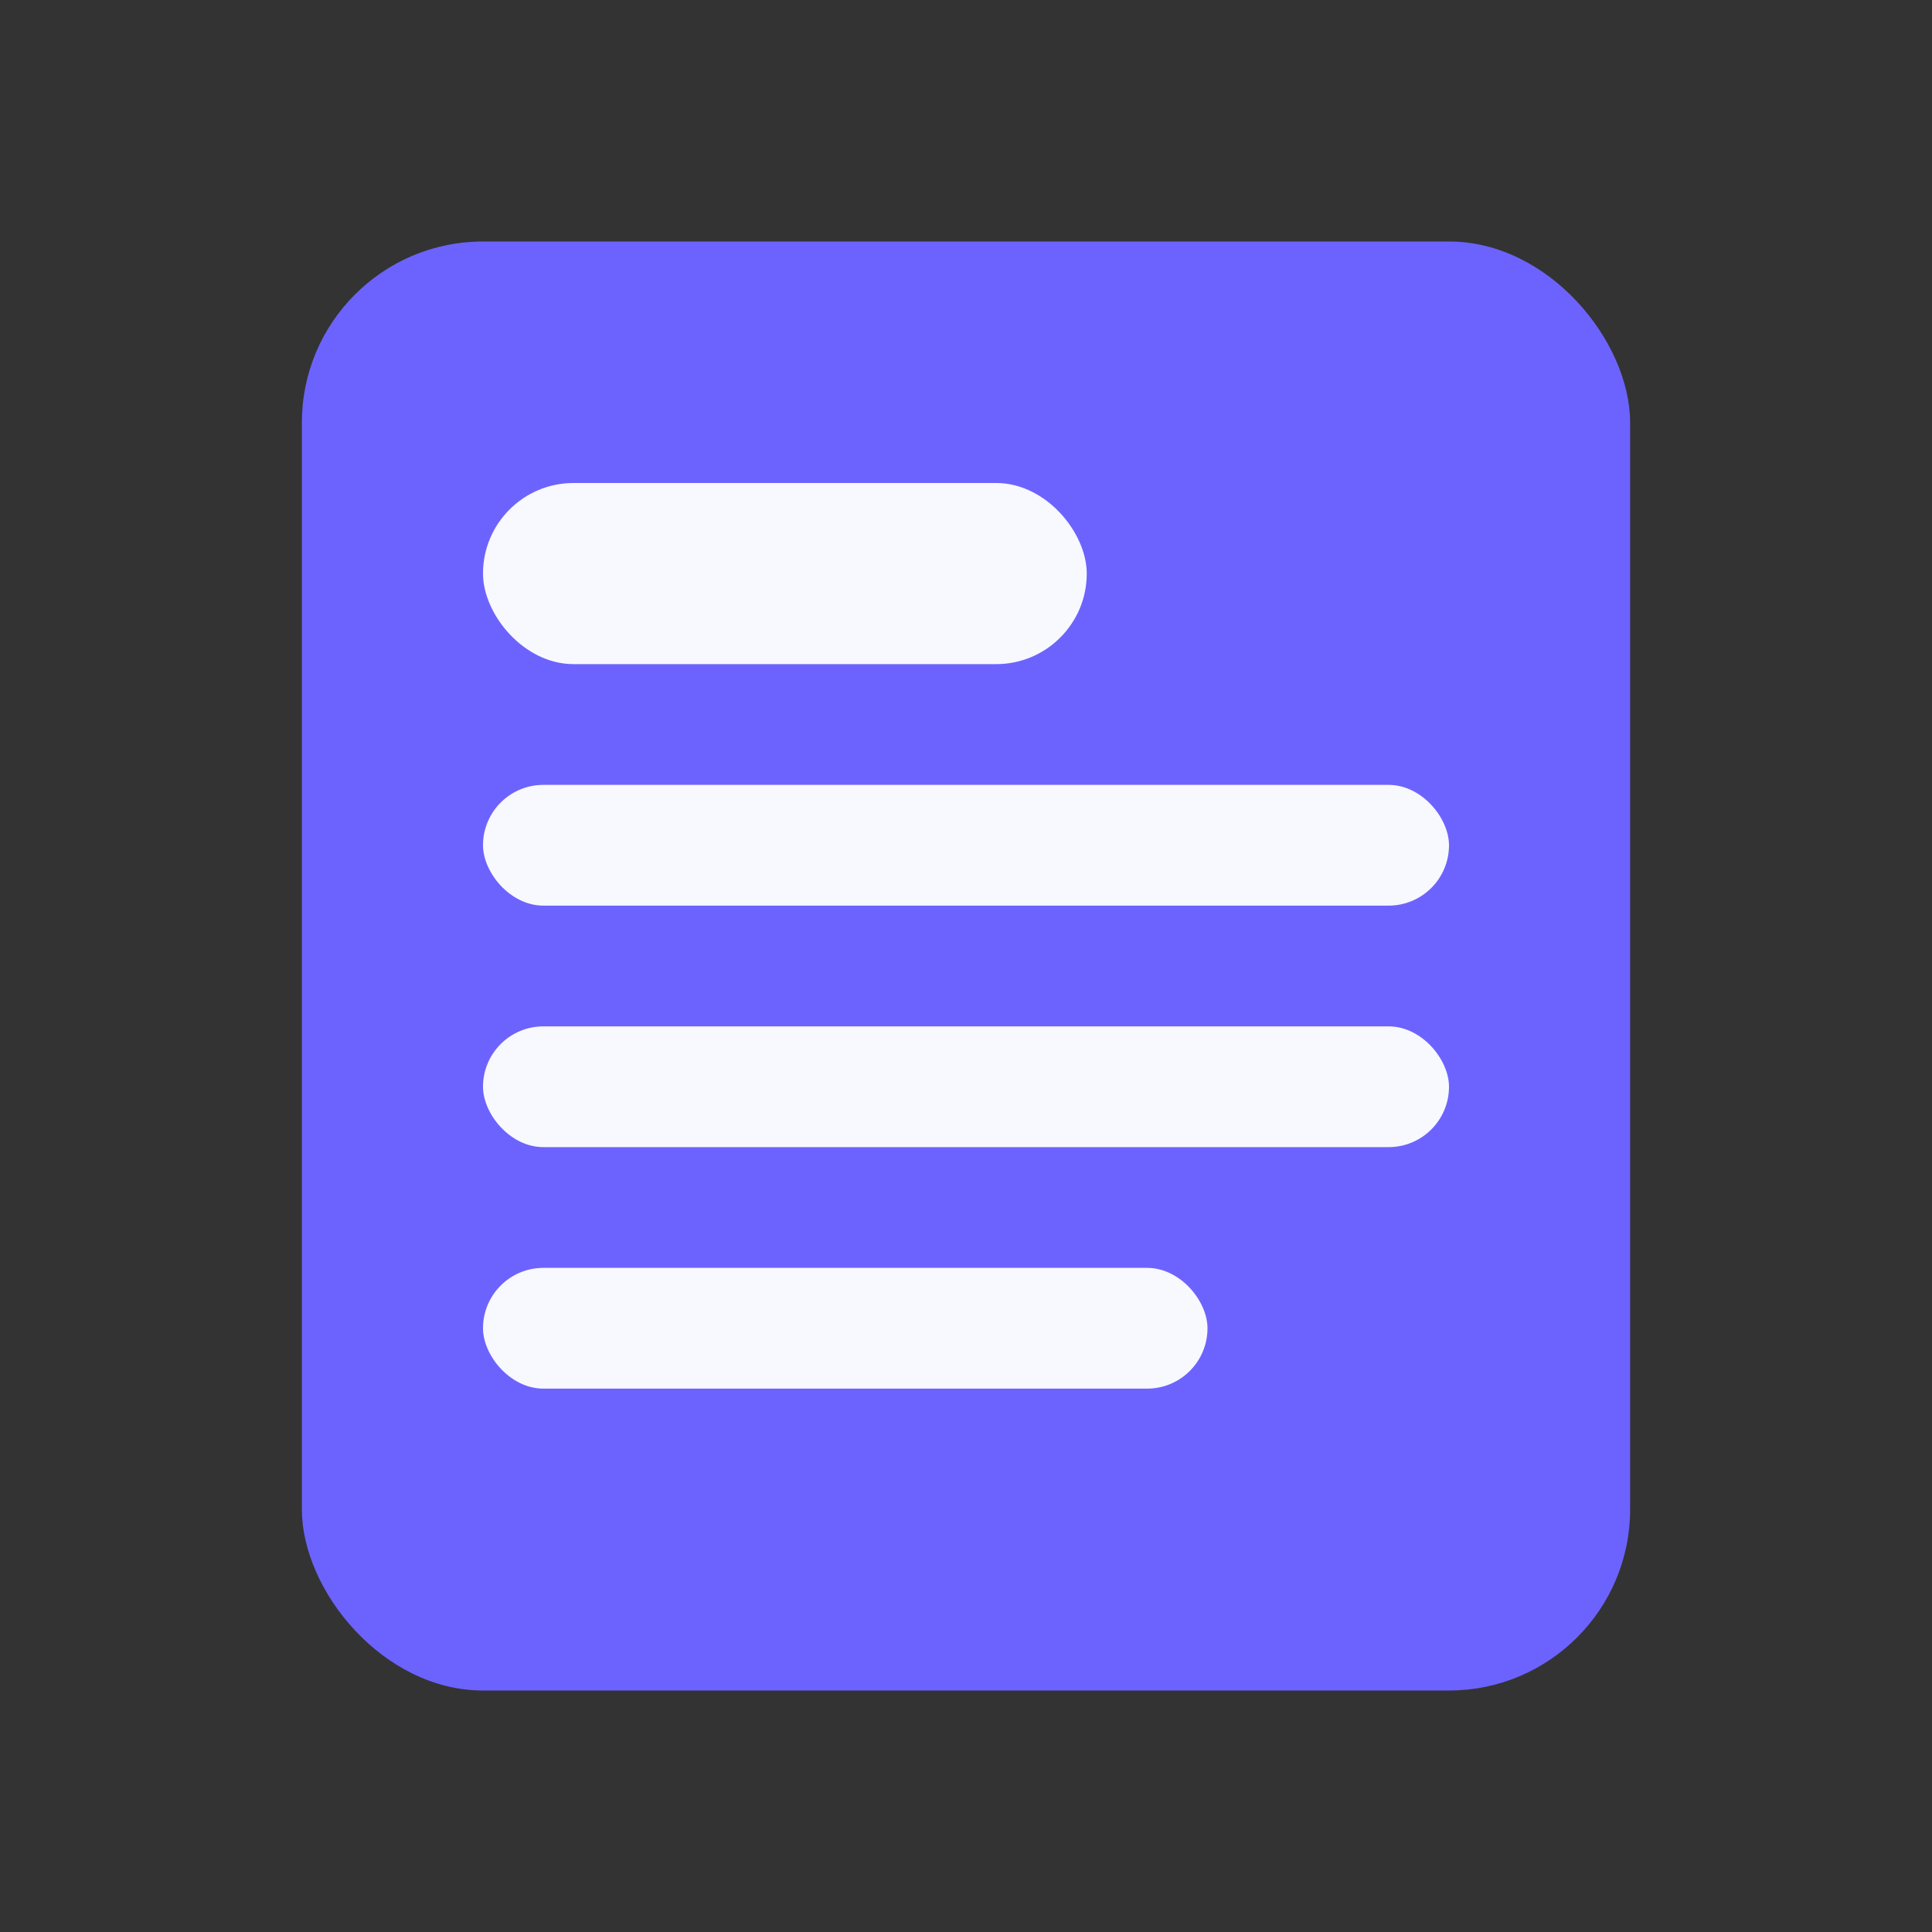 <?xml version="1.0" encoding="UTF-8"?>
<svg width="64" height="64" viewBox="0 0 64 64" xmlns="http://www.w3.org/2000/svg" role="img" aria-label="Google Forms">
  <rect x="0" y="0" width="64" height="64" fill="#333333" stroke="none"/>
  <rect x="10" y="8" width="44" height="48" rx="6" ry="6" fill="#6c63ff"/>
  <rect x="16" y="16" width="20" height="6" rx="3" fill="white" opacity="0.95"/>
  <rect x="16" y="26" width="32" height="4" rx="2" fill="white" opacity="0.95"/>
  <rect x="16" y="34" width="32" height="4" rx="2" fill="white" opacity="0.95"/>
  <rect x="16" y="42" width="24" height="4" rx="2" fill="white" opacity="0.95"/>
</svg>
